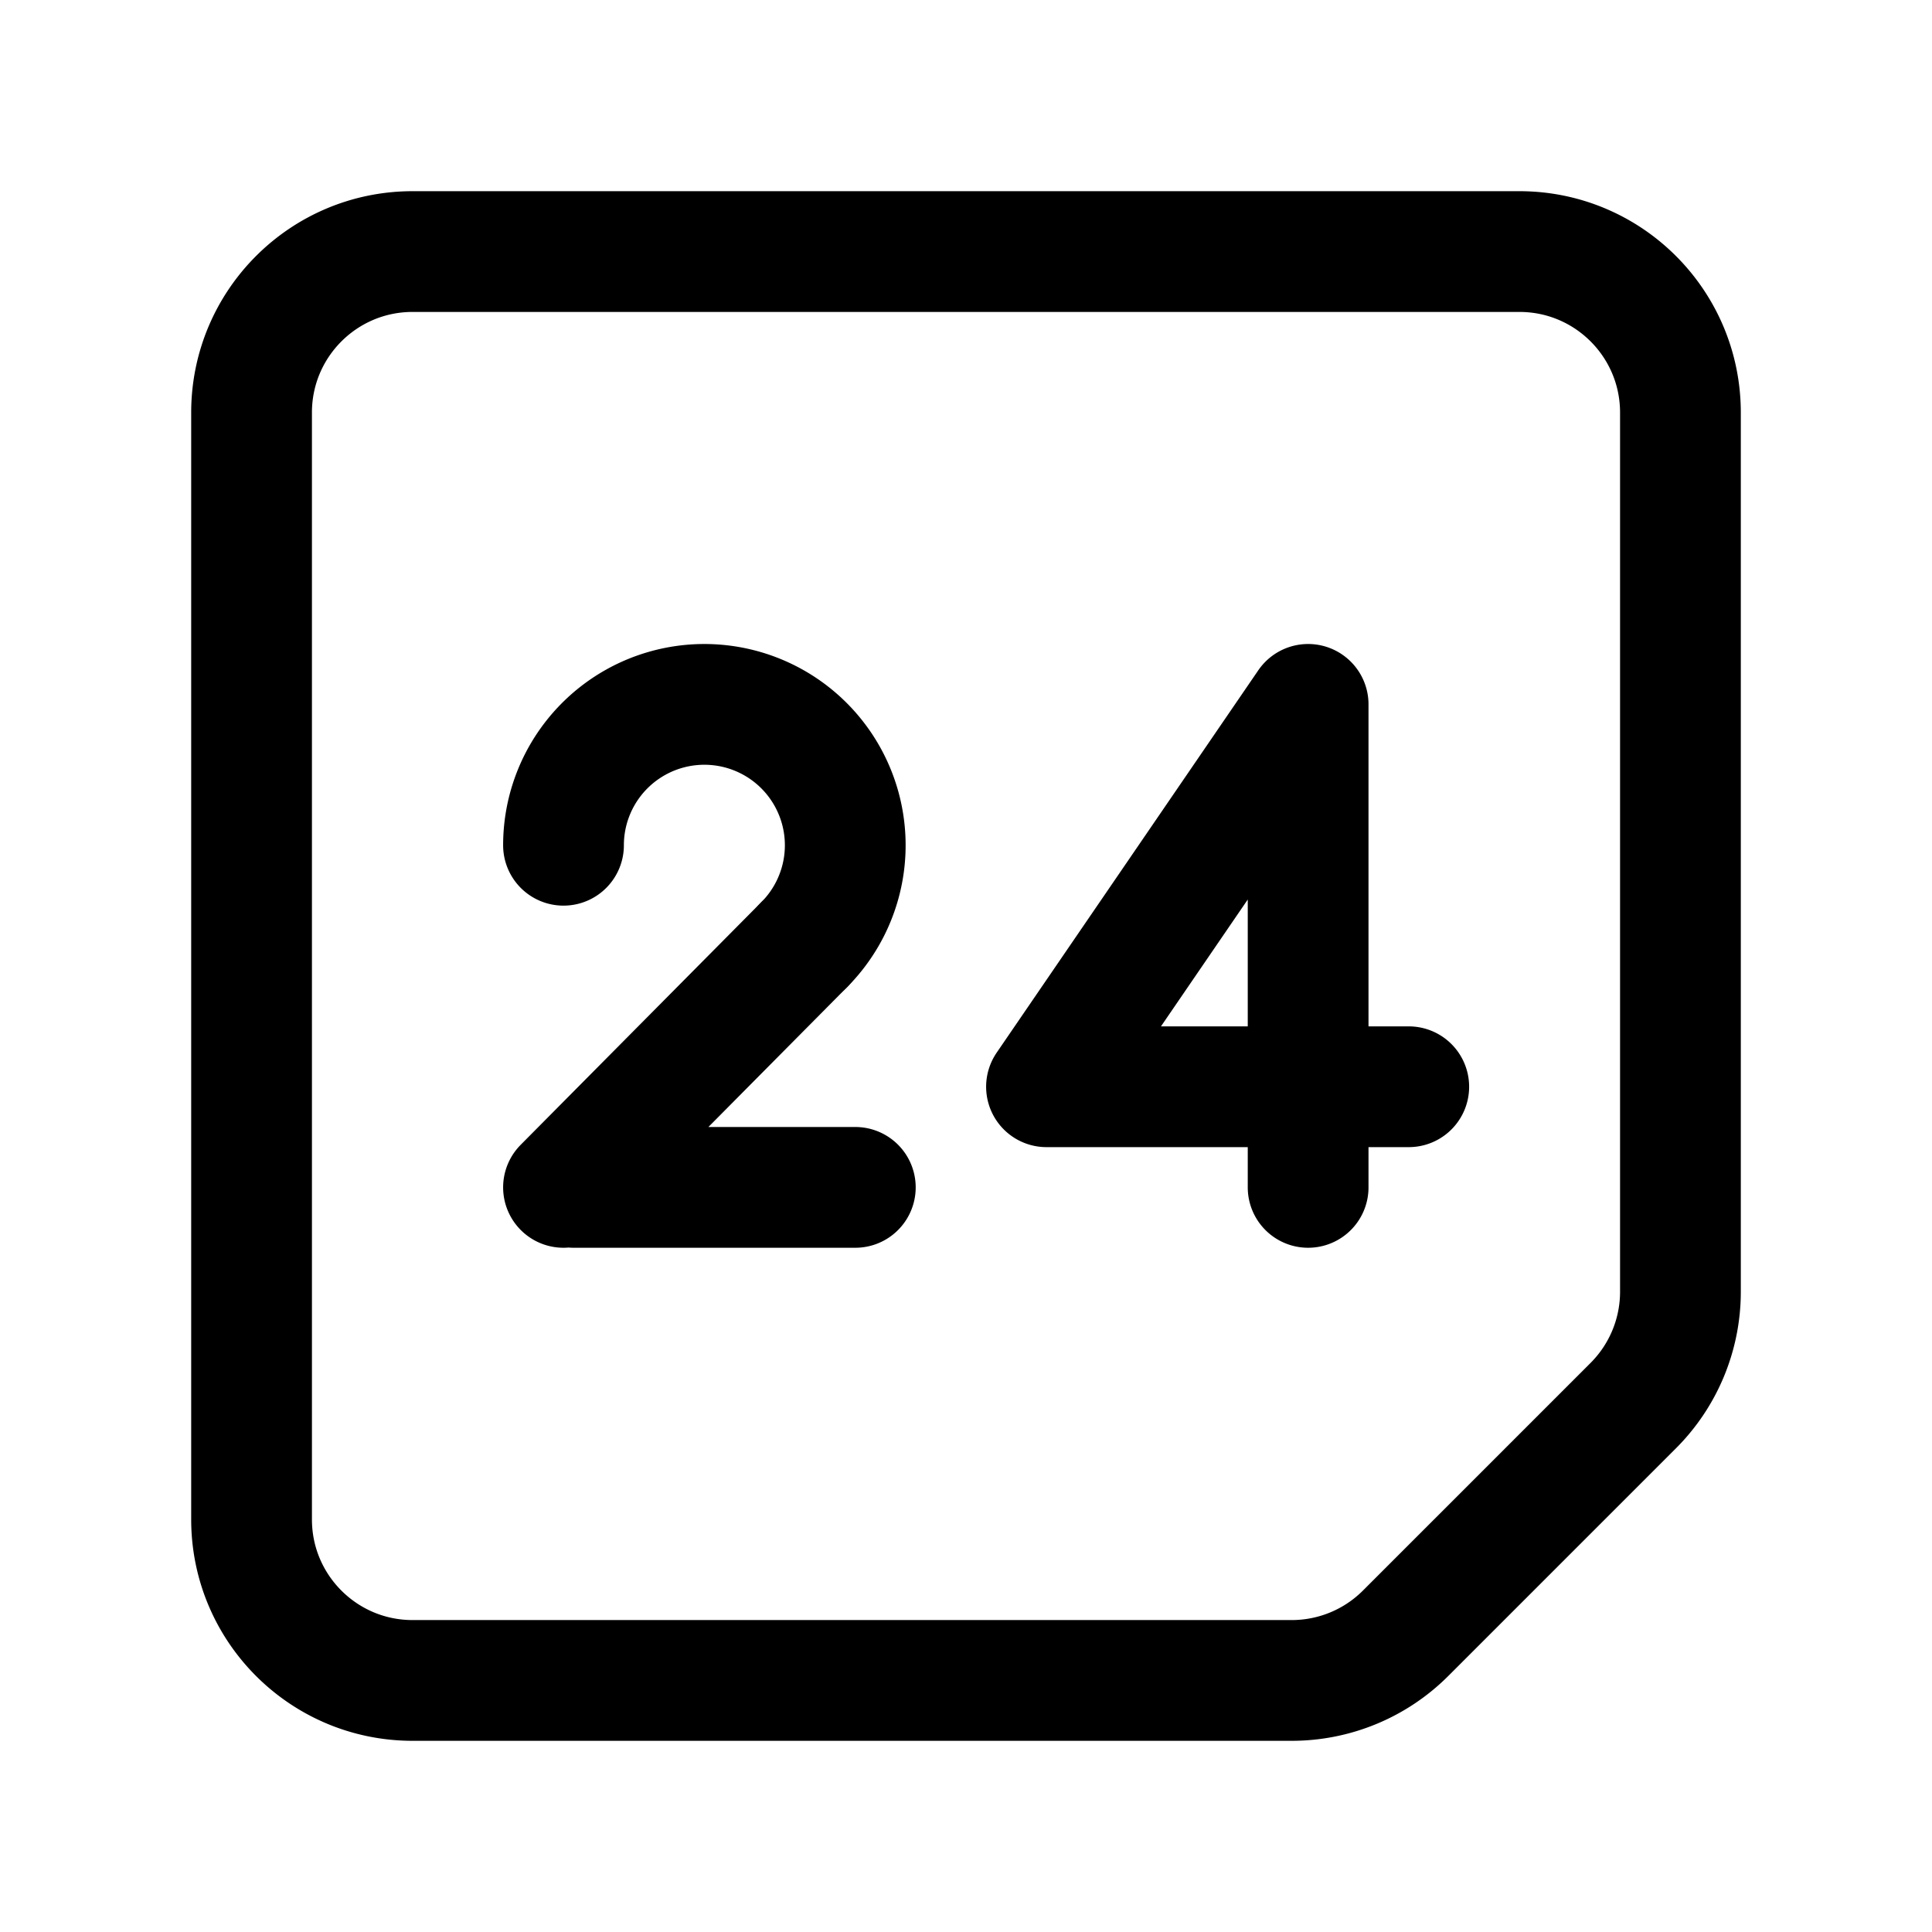 <svg width="192" height="192" viewBox="0 0 192 192" fill="none" xmlns="http://www.w3.org/2000/svg"><path d="M25 41c0-8.837 7.163-16 16-16h110c8.837 0 16 7.163 16 16v87.373a16 16 0 0 1-4.686 11.313l-22.628 22.628A16 16 0 0 1 128.373 167H41c-8.837 0-16-7.163-16-16V41Zm54.9 52.9L56 118m74-48v48m0-48-26 38m0 0h36m-83 10h28" stroke="#000" stroke-width="12" stroke-linecap="round" stroke-linejoin="round"/><path d="M79.9 93.9A14 14 0 1 0 56 84" stroke="#000" stroke-width="12" stroke-linecap="round" stroke-linejoin="round"/></svg>